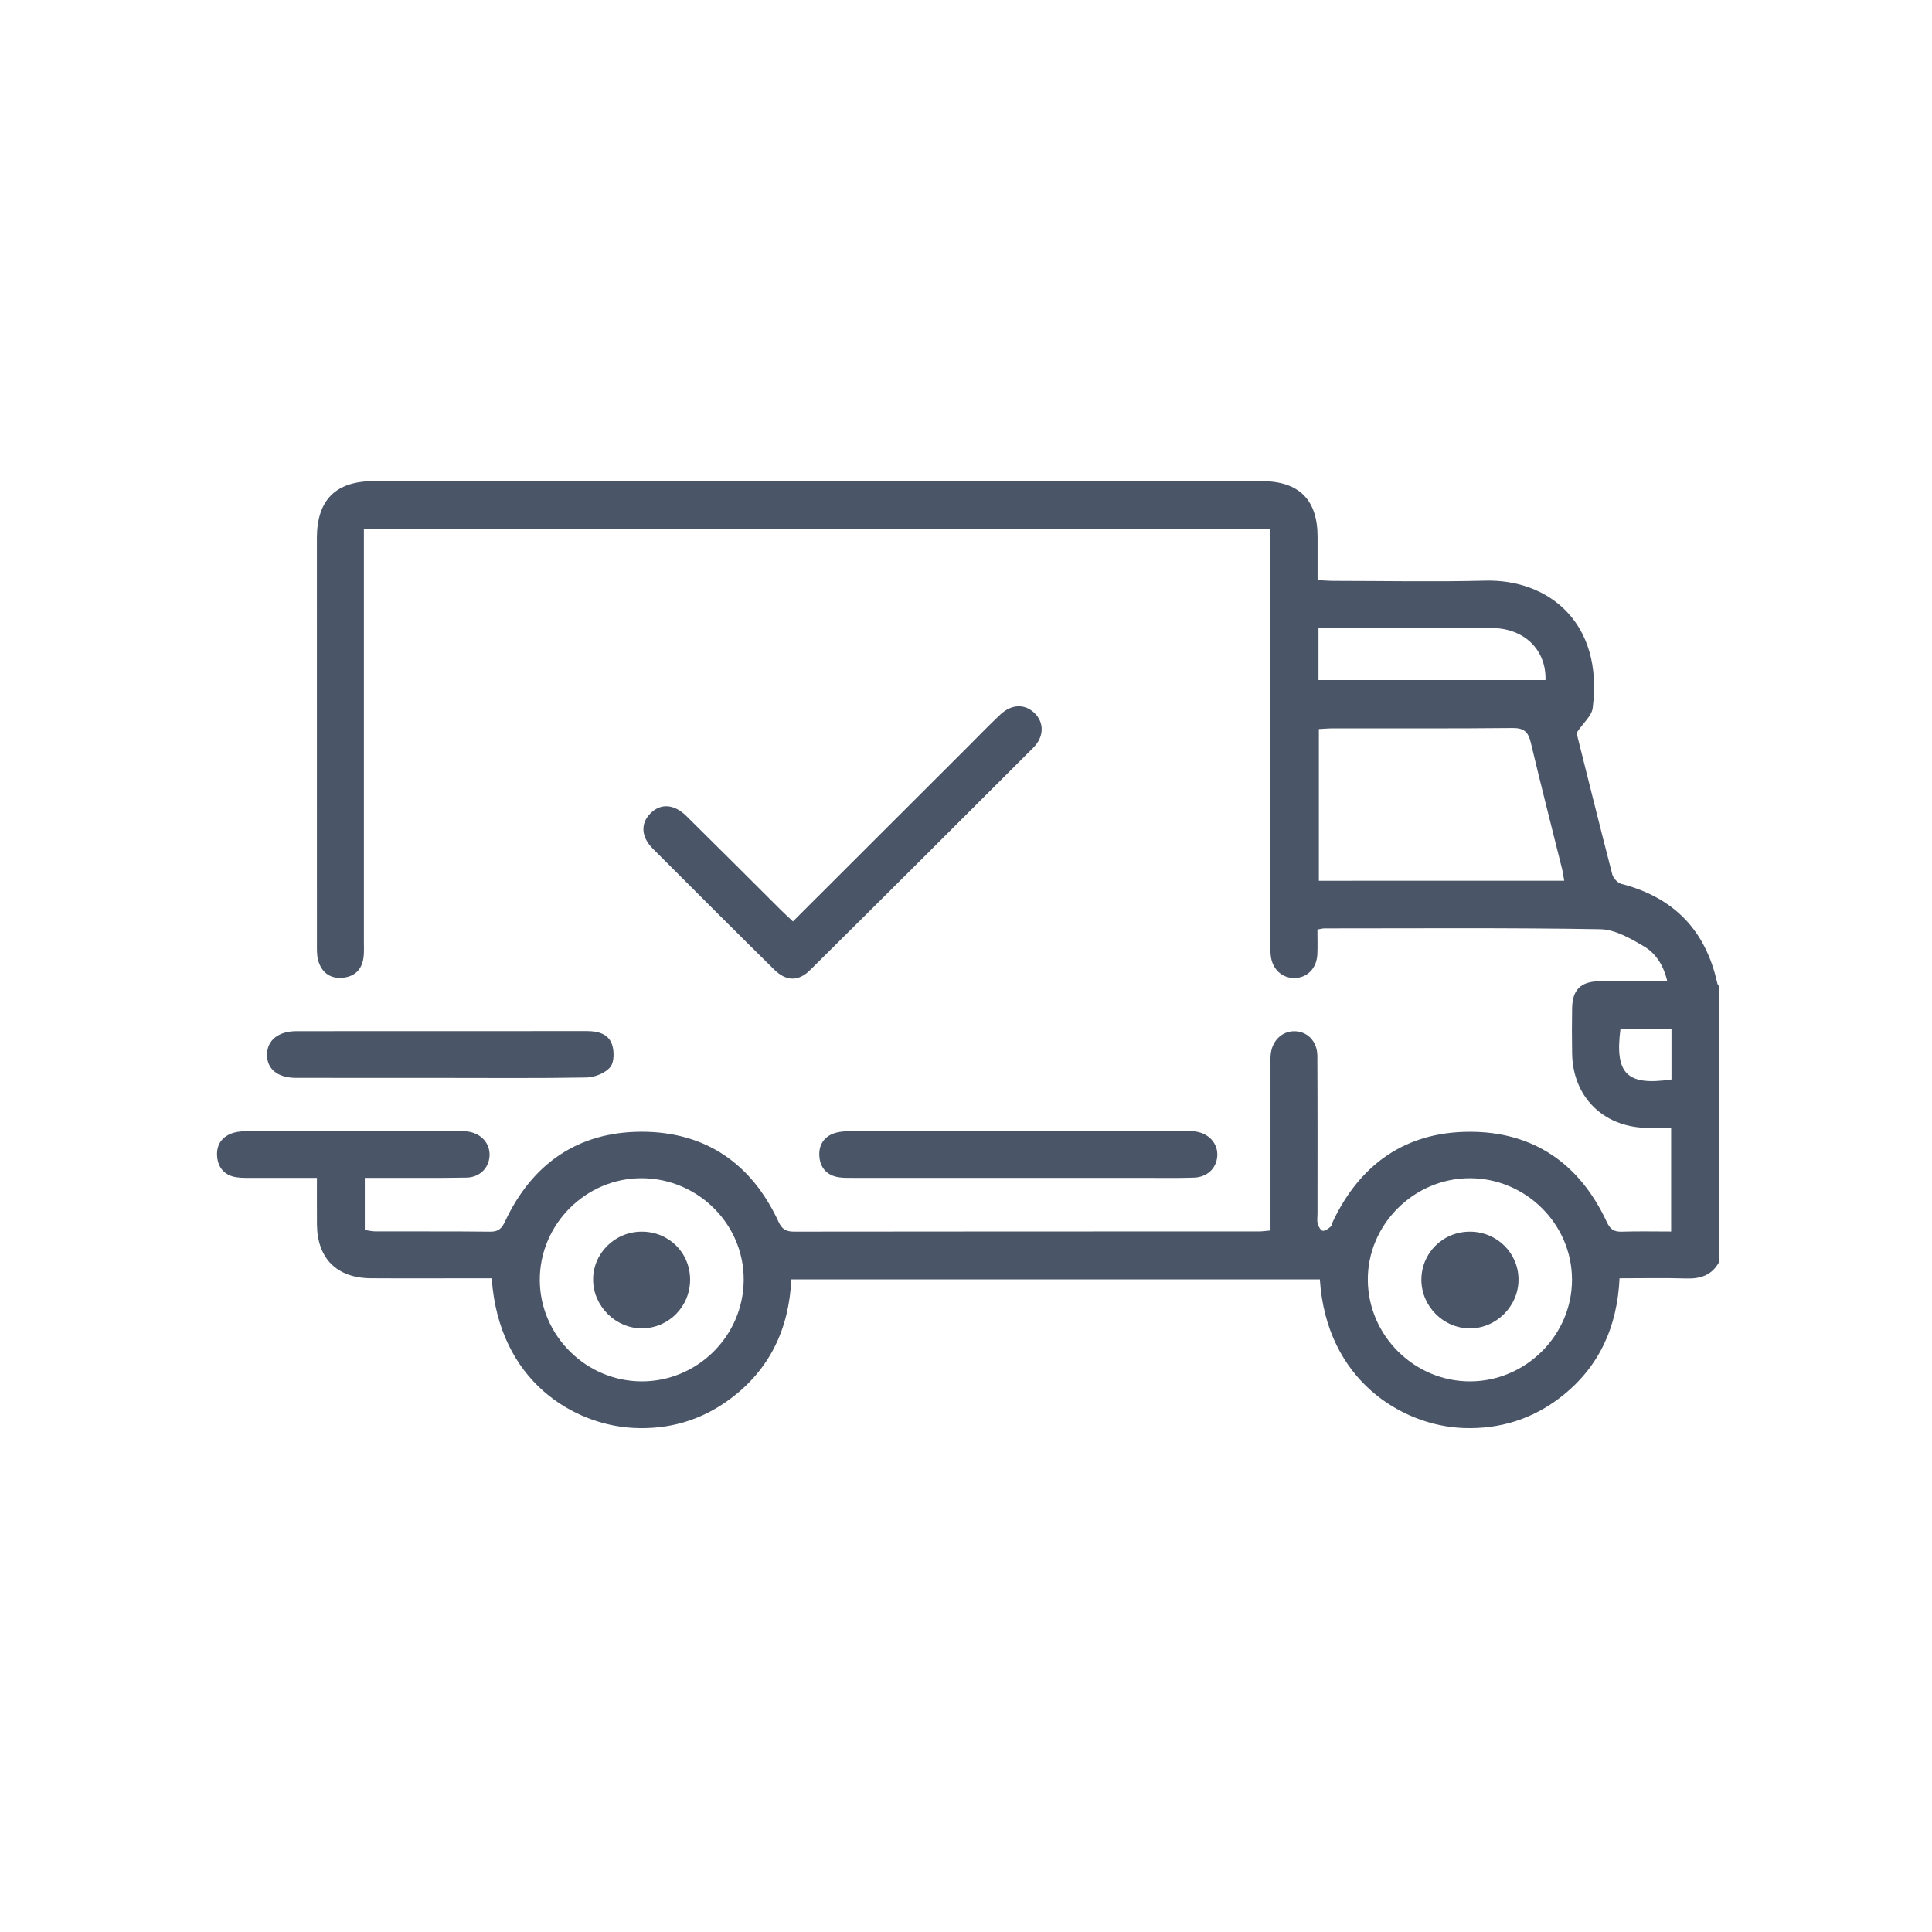 <svg width="51" height="51" viewBox="0 0 51 51" fill="none" xmlns="http://www.w3.org/2000/svg">
<g clip-path="url(#clip0_1102_826)" filter="url(#filter0_f_1102_826)">
<g clip-path="url(#clip1_1102_826)">
<g clip-path="url(#clip2_1102_826)">
<path d="M45.385 33.307C45.198 33.656 44.9 33.761 44.517 33.749C43.939 33.731 43.361 33.744 42.752 33.744C42.691 35.035 42.211 36.094 41.203 36.878C40.453 37.461 39.592 37.73 38.642 37.697C37.012 37.642 35.011 36.43 34.841 33.773C30.202 33.773 25.563 33.773 20.889 33.773C20.828 35.083 20.317 36.165 19.248 36.948C18.492 37.502 17.637 37.745 16.702 37.693C15.172 37.609 13.17 36.488 12.98 33.744C12.847 33.744 12.711 33.744 12.575 33.744C11.645 33.744 10.716 33.749 9.786 33.743C8.89 33.737 8.374 33.217 8.367 32.323C8.364 31.927 8.366 31.532 8.366 31.094C7.784 31.094 7.245 31.095 6.706 31.093C6.551 31.093 6.394 31.099 6.242 31.077C5.934 31.032 5.758 30.831 5.732 30.533C5.704 30.213 5.865 29.988 6.179 29.899C6.301 29.864 6.434 29.861 6.563 29.861C8.408 29.859 10.255 29.859 12.101 29.86C12.191 29.86 12.282 29.859 12.371 29.873C12.714 29.929 12.938 30.191 12.923 30.509C12.907 30.83 12.668 31.079 12.314 31.086C11.566 31.1 10.817 31.092 10.068 31.093C9.93 31.093 9.791 31.093 9.63 31.093C9.63 31.572 9.63 32.004 9.63 32.469C9.725 32.481 9.822 32.506 9.92 32.506C10.927 32.509 11.934 32.501 12.941 32.513C13.161 32.515 13.245 32.428 13.334 32.239C14.046 30.724 15.251 29.879 16.928 29.875C18.621 29.872 19.84 30.713 20.551 32.251C20.641 32.445 20.744 32.512 20.955 32.512C25.047 32.506 29.141 32.508 33.233 32.507C33.321 32.507 33.408 32.492 33.538 32.482C33.538 32.329 33.538 32.192 33.538 32.054C33.538 30.755 33.538 29.455 33.538 28.157C33.538 28.054 33.533 27.95 33.542 27.848C33.572 27.485 33.829 27.227 34.155 27.222C34.502 27.217 34.773 27.481 34.775 27.87C34.783 29.26 34.779 30.649 34.779 32.039C34.779 32.128 34.762 32.223 34.785 32.307C34.805 32.378 34.865 32.484 34.915 32.49C34.983 32.498 35.067 32.431 35.129 32.378C35.163 32.349 35.165 32.285 35.188 32.238C35.908 30.726 37.11 29.881 38.786 29.876C40.48 29.871 41.697 30.717 42.412 32.251C42.502 32.446 42.6 32.521 42.812 32.513C43.236 32.499 43.66 32.509 44.114 32.509C44.114 31.599 44.114 30.719 44.114 29.773C43.898 29.773 43.672 29.779 43.446 29.772C42.307 29.741 41.516 28.941 41.5 27.805C41.493 27.406 41.493 27.007 41.5 26.609C41.508 26.128 41.729 25.908 42.218 25.902C42.799 25.894 43.379 25.899 44.011 25.899C43.917 25.491 43.714 25.169 43.4 24.984C43.045 24.774 42.633 24.535 42.241 24.529C39.815 24.488 37.387 24.507 34.96 24.507C34.911 24.507 34.863 24.523 34.777 24.537C34.777 24.762 34.785 24.977 34.775 25.192C34.756 25.563 34.511 25.811 34.173 25.817C33.838 25.823 33.578 25.577 33.543 25.213C33.531 25.098 33.537 24.982 33.537 24.866C33.537 21.393 33.537 17.919 33.537 14.446C33.537 14.293 33.537 14.14 33.537 13.962C25.563 13.962 17.616 13.962 9.606 13.962C9.606 14.108 9.606 14.256 9.606 14.405C9.606 17.89 9.606 21.377 9.606 24.863C9.606 24.992 9.613 25.122 9.599 25.249C9.564 25.594 9.358 25.79 9.021 25.812C8.697 25.833 8.481 25.654 8.397 25.345C8.361 25.211 8.366 25.065 8.366 24.924C8.365 21.347 8.364 17.771 8.365 14.195C8.368 13.195 8.865 12.7 9.867 12.7C17.677 12.7 25.488 12.7 33.299 12.7C34.287 12.7 34.778 13.186 34.781 14.163C34.782 14.534 34.781 14.905 34.781 15.314C34.944 15.322 35.081 15.334 35.217 15.334C36.546 15.335 37.877 15.362 39.206 15.328C40.876 15.286 42.334 16.433 42.043 18.692C42.016 18.898 41.797 19.078 41.617 19.347C41.912 20.522 42.229 21.805 42.561 23.084C42.587 23.183 42.702 23.307 42.798 23.332C44.184 23.688 45.025 24.558 45.331 25.949C45.339 25.985 45.367 26.016 45.384 26.05C45.385 28.469 45.385 30.888 45.385 33.307ZM41.292 23.249C41.27 23.129 41.257 23.029 41.233 22.931C40.958 21.823 40.673 20.716 40.41 19.605C40.343 19.322 40.231 19.214 39.922 19.218C38.349 19.235 36.775 19.225 35.201 19.227C35.075 19.227 34.95 19.239 34.815 19.245C34.815 20.599 34.815 21.925 34.815 23.25C36.988 23.249 39.126 23.249 41.292 23.249ZM38.815 36.465C40.283 36.459 41.498 35.242 41.497 33.779C41.495 32.315 40.282 31.107 38.808 31.102C37.323 31.097 36.089 32.332 36.107 33.805C36.126 35.273 37.347 36.472 38.815 36.465ZM16.945 36.465C18.416 36.464 19.624 35.262 19.632 33.789C19.642 32.326 18.438 31.117 16.958 31.102C15.476 31.087 14.243 32.312 14.249 33.794C14.256 35.259 15.475 36.466 16.945 36.465ZM34.805 16.576C34.805 17.072 34.805 17.503 34.805 17.952C36.818 17.952 38.808 17.952 40.797 17.952C40.82 17.152 40.237 16.587 39.391 16.578C38.462 16.569 37.533 16.576 36.606 16.576C36.014 16.576 35.424 16.576 34.805 16.576ZM44.123 27.162C43.658 27.162 43.215 27.162 42.776 27.162C42.623 28.349 42.947 28.668 44.123 28.495C44.123 28.067 44.123 27.635 44.123 27.162Z" fill="#4A5568"/>
<path d="M20.932 24.324C22.481 22.776 24.003 21.256 25.526 19.736C25.817 19.444 26.104 19.147 26.404 18.864C26.698 18.585 27.045 18.574 27.302 18.816C27.566 19.064 27.569 19.445 27.274 19.74C25.316 21.699 23.354 23.656 21.386 25.606C21.074 25.916 20.752 25.906 20.433 25.591C19.36 24.532 18.293 23.466 17.228 22.398C16.922 22.09 16.908 21.737 17.166 21.475C17.436 21.2 17.791 21.218 18.12 21.542C18.955 22.365 19.783 23.196 20.614 24.023C20.703 24.112 20.798 24.197 20.932 24.324Z" fill="#4A5568"/>
<path d="M26.87 31.094C25.424 31.094 23.979 31.094 22.533 31.093C22.404 31.093 22.274 31.097 22.147 31.078C21.818 31.03 21.641 30.813 21.628 30.501C21.614 30.205 21.77 29.98 22.071 29.9C22.205 29.864 22.352 29.86 22.492 29.86C25.422 29.858 28.351 29.858 31.282 29.859C31.371 29.859 31.463 29.857 31.552 29.868C31.916 29.918 32.154 30.188 32.133 30.517C32.112 30.838 31.871 31.074 31.516 31.087C31.052 31.102 30.587 31.093 30.123 31.093C29.038 31.095 27.955 31.094 26.87 31.094Z" fill="#4A5568"/>
<path d="M11.647 28.454C10.371 28.454 9.093 28.455 7.816 28.453C7.329 28.452 7.046 28.221 7.049 27.837C7.052 27.46 7.347 27.221 7.828 27.22C10.382 27.218 12.936 27.22 15.491 27.218C15.784 27.218 16.062 27.289 16.157 27.574C16.218 27.756 16.215 28.049 16.105 28.174C15.97 28.331 15.695 28.439 15.478 28.443C14.202 28.466 12.924 28.454 11.647 28.454Z" fill="#4A5568"/>
<path d="M38.806 32.513C39.52 32.515 40.089 33.082 40.085 33.787C40.081 34.485 39.494 35.068 38.798 35.066C38.098 35.063 37.52 34.48 37.521 33.78C37.523 33.071 38.091 32.511 38.806 32.513Z" fill="#4A5568"/>
<path d="M16.93 32.513C17.649 32.507 18.212 33.059 18.217 33.773C18.222 34.482 17.658 35.058 16.954 35.065C16.261 35.073 15.666 34.489 15.657 33.794C15.646 33.096 16.22 32.518 16.93 32.513Z" fill="#4A5568"/>
</g>
</g>
</g>
<defs>
<filter id="filter0_f_1102_826" x="0.73" y="0.2" width="50" height="50" filterUnits="userSpaceOnUse" color-interpolation-filters="sRGB">
<feFlood flood-opacity="0" result="BackgroundImageFix"/>
<feBlend mode="normal" in="SourceGraphic" in2="BackgroundImageFix" result="shape"/>
<feGaussianBlur stdDeviation="2.5" result="effect1_foregroundBlur_1102_826"/>
</filter>
<clipPath id="clip0_1102_826">
<rect width="40" height="40" fill="white" transform="translate(5.73 5.2)"/>
</clipPath>
<clipPath id="clip1_1102_826">
<rect width="40" height="40" fill="white" transform="translate(5.73 5.2)"/>
</clipPath>
<clipPath id="clip2_1102_826">
<rect width="40" height="25" fill="white" transform="translate(5.73 12.7)"/>
</clipPath>
</defs>
</svg>
